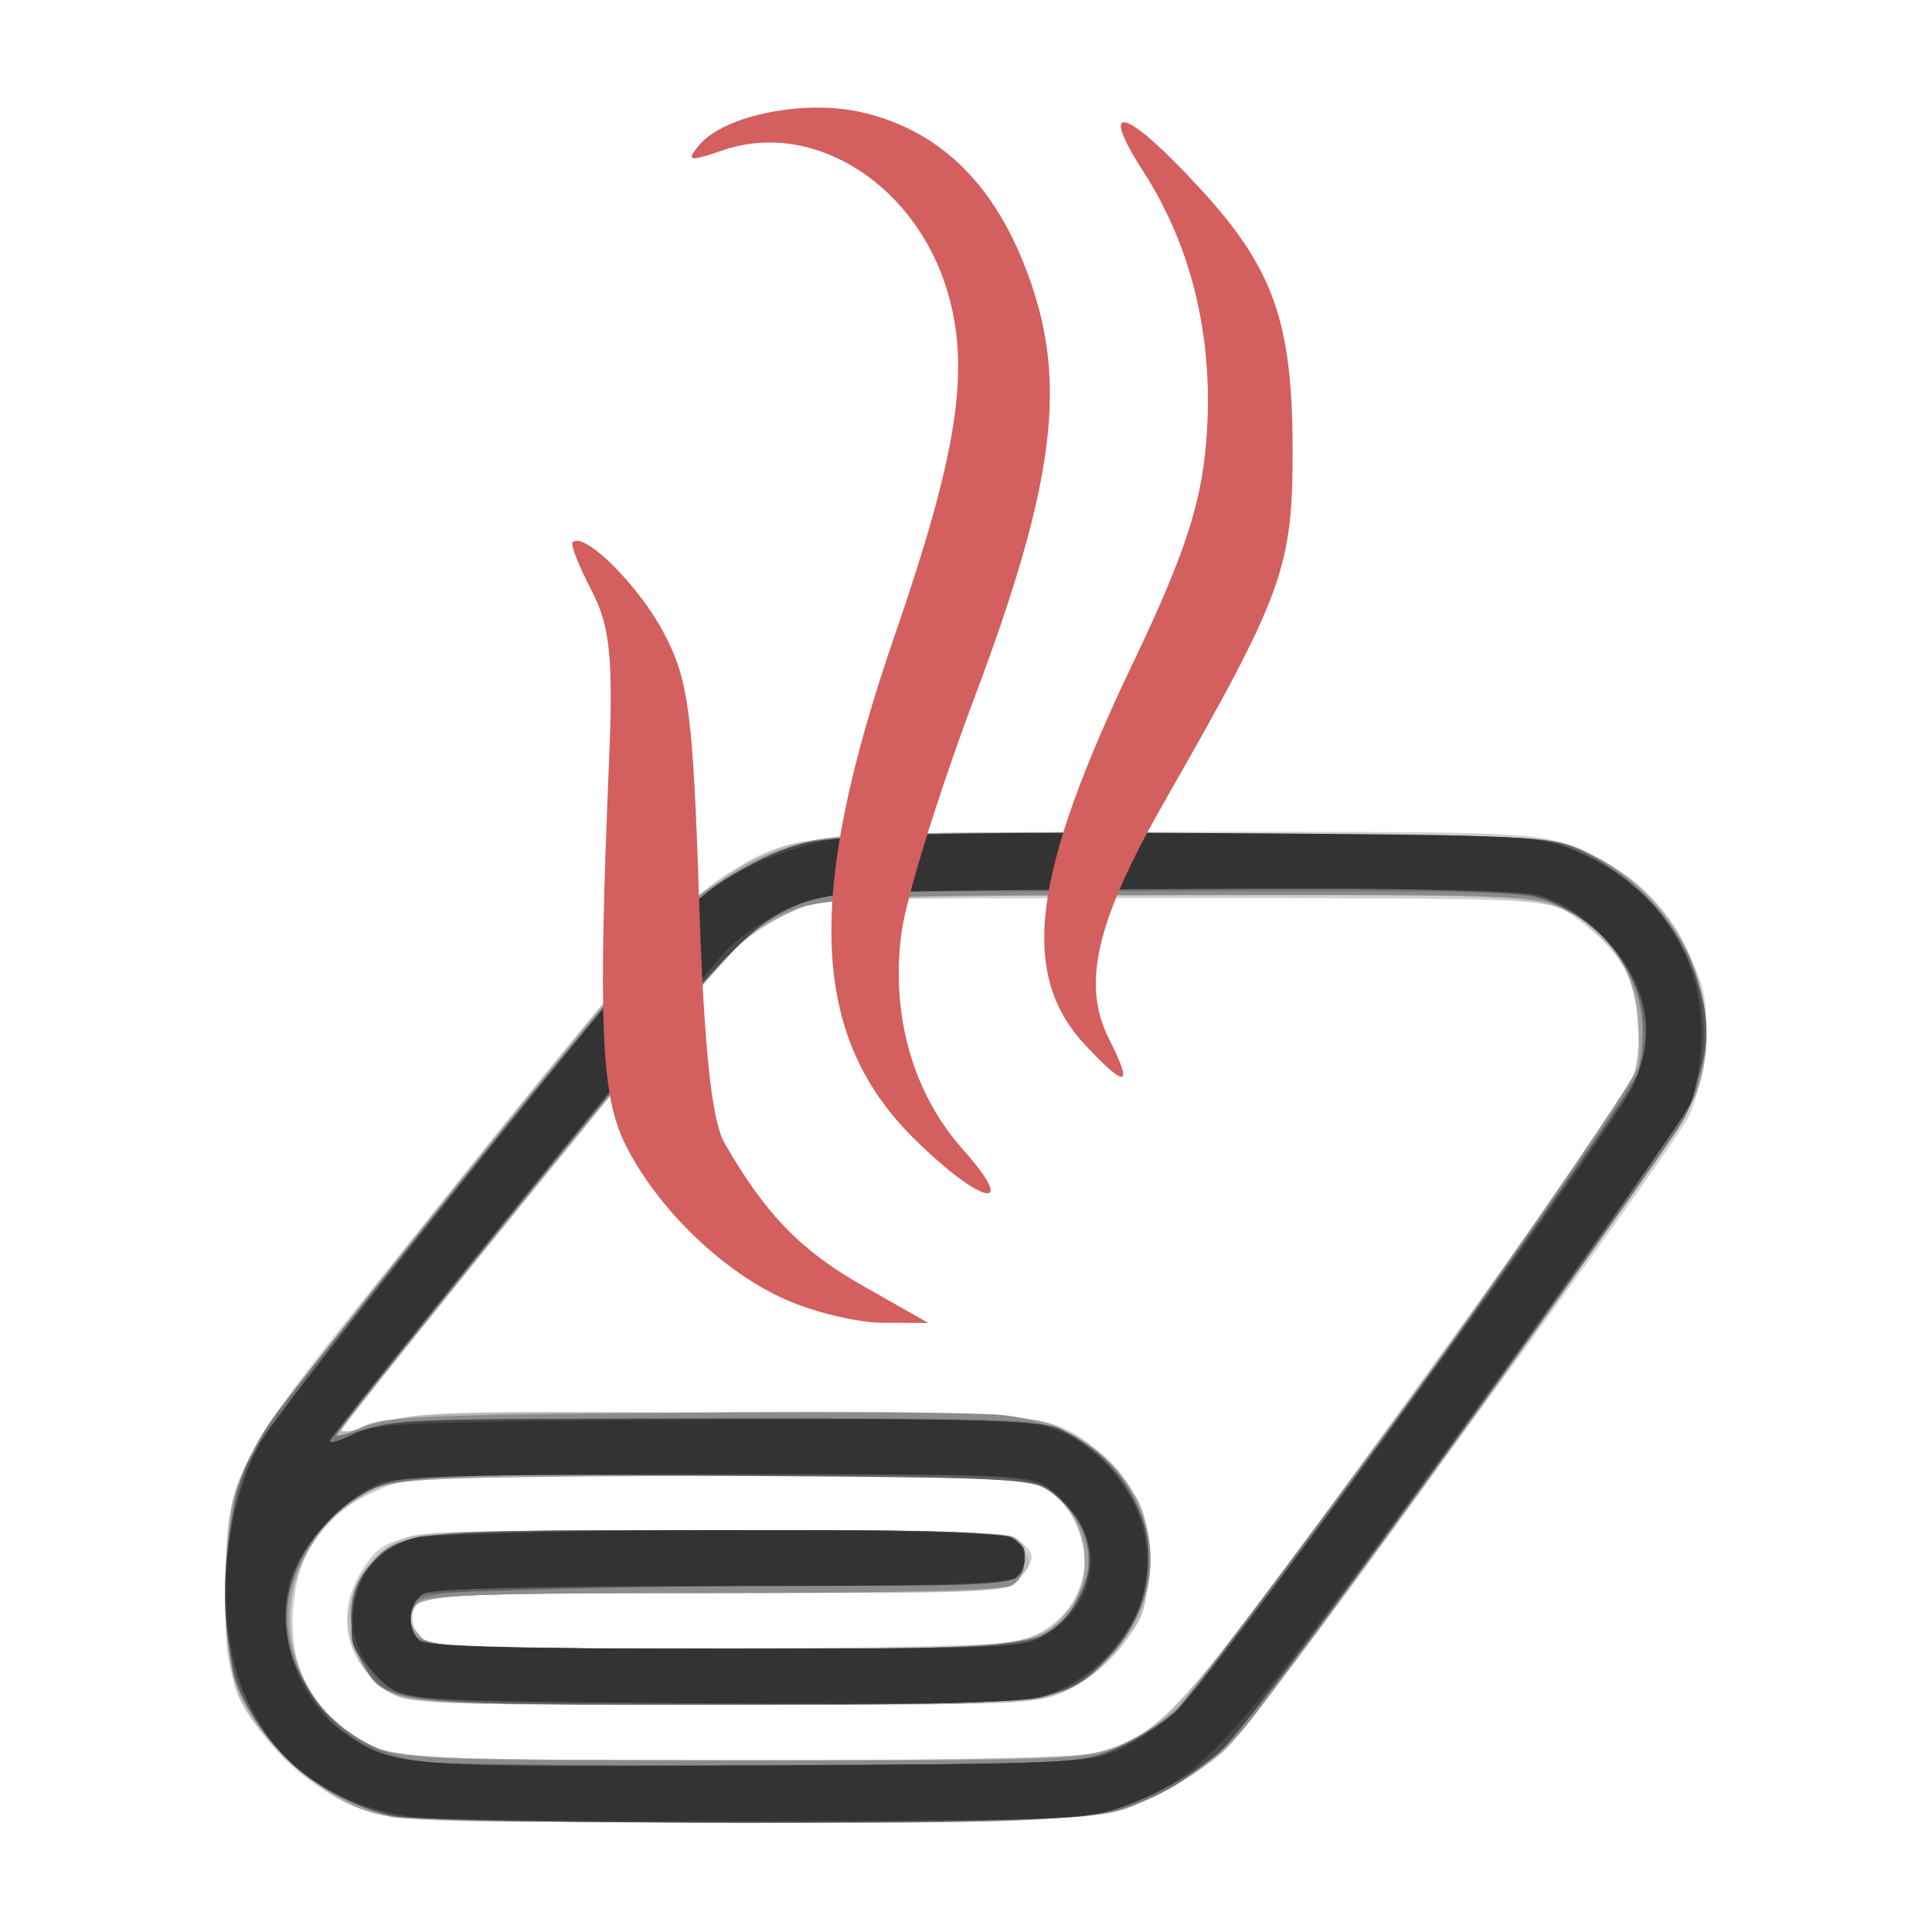 <?xml version="1.0" encoding="UTF-8" standalone="no"?>
<!-- Created with Inkscape (http://www.inkscape.org/) -->

<svg
   width="512"
   height="512"
   viewBox="0 0 135.467 135.467"
   version="1.1"
   id="svg5"
   inkscape:version="1.1.2 (b8e25be8, 2022-02-05)"
   sodipodi:docname="hotcompress.svg"
   xmlns:inkscape="http://www.inkscape.org/namespaces/inkscape"
   xmlns:sodipodi="http://sodipodi.sourceforge.net/DTD/sodipodi-0.dtd"
   xmlns="http://www.w3.org/2000/svg"
   xmlns:svg="http://www.w3.org/2000/svg">
  <sodipodi:namedview
     id="namedview7"
     pagecolor="#ffffff"
     bordercolor="#666666"
     borderopacity="1.0"
     inkscape:pageshadow="2"
     inkscape:pageopacity="0.0"
     inkscape:pagecheckerboard="0"
     inkscape:document-units="mm"
     showgrid="false"
     units="px"
     inkscape:zoom="0.77771465"
     inkscape:cx="12.215277"
     inkscape:cy="370.95868"
     inkscape:window-width="1808"
     inkscape:window-height="1081"
     inkscape:window-x="751"
     inkscape:window-y="100"
     inkscape:window-maximized="0"
     inkscape:current-layer="layer1" />
  <defs
     id="defs2" />
  <g
     inkscape:label="Layer 1"
     inkscape:groupmode="layer"
     id="layer1">
    <g
       id="g1802"
       transform="translate(-0.651,-0.179)">
      <g
         id="g1131"
         transform="matrix(1.472,0,0,1.388,15.283,-177.78)">
        <path
           style="fill:#d0d0d0;fill-opacity:1;stroke-width:0.353"
           d="m 7.25,219.594 c -2.291,-0.889 -4.509,-3.017 -5.61,-5.382 -0.727,-1.562 -0.85,-2.359 -0.853,-5.548 -0.005,-5.666 0.458,-6.713 6.484,-14.672 12.869,-16.995 15.567,-20.359 17.27,-21.525 3.22,-2.205 3.525,-2.236 22.08,-2.236 16.781,2.8e-4 16.781,2.8e-4 18.913,1.009 2.423,1.146 3.771,2.566 5.024,5.292 0.741,1.611 0.845,2.265 0.706,4.41 -0.09,1.385 -0.429,3.03 -0.754,3.656 -1.441,2.777 -21.184,31.187 -22.496,32.372 -0.803,0.726 -2.353,1.738 -3.443,2.249 -1.983,0.93 -1.983,0.93 -18.74,1.006 -16.037,0.073 -16.835,0.046 -18.581,-0.632 z m 34.821,-2.794 c 3.358,-0.933 3.832,-1.493 14.644,-17.279 5.618,-8.203 10.497,-15.49 10.842,-16.193 0.445,-0.906 0.595,-1.9 0.517,-3.41 -0.124,-2.397 -0.882,-3.755 -2.994,-5.366 -1.271,-0.969 -1.271,-0.969 -18.761,-0.969 -17.265,0 -17.508,0.01 -18.901,0.764 -0.776,0.42 -1.981,1.373 -2.678,2.117 -1.1,1.174 -17.679,22.778 -18.455,24.048 -0.188,0.307 0.124,0.246 0.898,-0.176 1.086,-0.592 2.425,-0.656 16.002,-0.754 16.309,-0.119 16.871,-0.062 19.184,1.917 3.851,3.296 3.144,9.645 -1.336,12.01 -1.555,0.821 -1.555,0.821 -16.642,0.821 -15.087,0 -15.087,0 -16.149,-0.893 -1.852,-1.558 -2.182,-3.996 -0.824,-6.092 1.167,-1.803 1.453,-1.834 16.606,-1.834 12.351,0 14.172,0.069 14.658,0.554 0.689,0.689 0.689,0.86 0.005,1.837 -0.549,0.784 -0.549,0.784 -14.421,0.784 -11.696,0 -13.938,0.08 -14.297,0.512 -0.584,0.704 -0.155,1.837 0.791,2.091 1.275,0.342 26.057,0.231 27.593,-0.123 2.848,-0.657 4.205,-3.686 2.838,-6.33 -1.082,-2.092 -1.522,-2.147 -17.179,-2.143 -14.234,0.004 -14.234,0.004 -16.064,0.855 -2.508,1.168 -3.738,3.049 -3.926,6.003 -0.153,2.403 0.53,4.259 2.108,5.732 1.956,1.824 2.143,1.843 18.994,1.855 9.231,0.007 16.212,-0.131 16.946,-0.335 z"
           id="path1147" />
        <path
           style="fill:#b9b9b9;fill-opacity:1;stroke-width:0.353"
           d="m 7.79,219.779 c -1.972,-0.615 -4.968,-3.206 -6.054,-5.235 -0.686,-1.281 -0.776,-1.986 -0.776,-6.037 0,-4.413 0.042,-4.673 1.103,-6.879 1.209,-2.513 19.078,-26.224 21.206,-28.139 0.704,-0.633 2.163,-1.586 3.244,-2.117 1.964,-0.965 1.964,-0.965 19.779,-0.965 17.815,0 17.815,0 19.697,1.042 3.176,1.759 4.976,4.548 5.266,8.16 0.12,1.489 -0.009,2.706 -0.41,3.891 -0.642,1.896 -20.211,30.798 -22.379,33.053 -0.71,0.738 -2.319,1.85 -3.576,2.469 -2.285,1.127 -2.285,1.127 -18.874,1.197 -13.636,0.058 -16.88,-0.021 -18.226,-0.44 z m 34.635,-3.027 c 2.969,-0.889 4.192,-2.35 14,-16.711 12.008,-17.582 11.739,-17.137 11.739,-19.447 0,-2.32 -0.446,-3.516 -1.874,-5.025 -2.08,-2.198 -1.753,-2.163 -20.075,-2.159 -16.68,0.003 -16.68,0.003 -18.444,0.84 -0.97,0.46 -2.338,1.451 -3.039,2.201 -1.092,1.169 -17.771,22.896 -18.401,23.971 -0.123,0.209 0.656,0.084 1.731,-0.279 1.806,-0.61 3.065,-0.652 16.652,-0.557 14.698,0.103 14.698,0.103 16.27,0.985 0.865,0.485 2.055,1.57 2.646,2.412 0.96,1.367 1.074,1.805 1.074,4.11 0,2.335 -0.106,2.727 -1.111,4.114 -0.611,0.843 -1.787,1.891 -2.613,2.328 -1.49,0.788 -1.627,0.794 -16.388,0.794 -14.885,0 -14.885,0 -16.084,-0.807 -1.72,-1.158 -2.307,-3.086 -1.545,-5.081 0.363,-0.95 0.996,-1.756 1.741,-2.217 1.137,-0.703 1.584,-0.721 15.367,-0.631 14.14,0.092 14.198,0.095 14.706,0.86 0.459,0.691 0.437,0.841 -0.222,1.499 -0.715,0.715 -1.04,0.731 -14.419,0.731 -13.871,0 -14.534,0.058 -14.534,1.28 0,0.238 0.249,0.683 0.554,0.988 0.485,0.485 2.258,0.554 14.122,0.554 14.726,0 15.172,-0.052 16.661,-1.945 1.536,-1.953 0.693,-5.44 -1.54,-6.373 -1.563,-0.653 -28.622,-0.742 -30.539,-0.1 -6.267,2.098 -6.701,10.884 -0.667,13.5 1.038,0.45 3.722,0.537 17.066,0.548 10.786,0.009 16.258,-0.113 17.164,-0.385 z"
           id="path1145" />
        <path
           style="fill:#a3a3a3;fill-opacity:1;stroke-width:0.353"
           d="m 7.697,219.753 c -1.237,-0.386 -2.302,-1.111 -3.736,-2.545 -2.727,-2.727 -3.297,-4.471 -3.123,-9.554 0.12,-3.507 0.223,-3.977 1.366,-6.233 0.709,-1.399 5.396,-7.859 10.984,-15.14 10.503,-13.684 11.136,-14.33 15.183,-15.506 1.712,-0.498 4.132,-0.558 18.851,-0.47 16.886,0.101 16.886,0.101 18.764,1.142 4.249,2.354 6.387,7.588 4.892,11.976 -0.609,1.789 -20.357,30.966 -22.421,33.129 -0.705,0.738 -2.31,1.85 -3.567,2.469 -2.285,1.127 -2.285,1.127 -18.874,1.199 -14.041,0.061 -16.855,-0.011 -18.319,-0.468 z m 35.169,-3.161 c 0.901,-0.307 2.27,-1.14 3.044,-1.852 1.311,-1.206 20.361,-28.771 21.717,-31.424 0.45,-0.881 0.577,-1.788 0.474,-3.398 -0.177,-2.785 -1.359,-4.703 -3.551,-5.764 -1.509,-0.73 -1.945,-0.748 -18.28,-0.745 -16.734,0.003 -16.734,0.003 -18.498,0.859 -0.97,0.47 -2.102,1.143 -2.515,1.496 -0.72,0.614 -19.181,24.643 -19.181,24.966 0,0.086 0.595,-0.113 1.323,-0.443 1.18,-0.534 2.984,-0.599 16.669,-0.599 15.346,0 15.346,0 16.918,0.882 3.569,2.003 4.837,6.008 3.054,9.652 -0.608,1.242 -1.436,2.25 -2.394,2.914 -1.465,1.016 -1.465,1.016 -16.477,1.115 -10.817,0.072 -15.289,-0.015 -16.003,-0.311 -1.498,-0.621 -2.384,-2.104 -2.384,-3.993 0,-1.36 0.198,-1.842 1.207,-2.944 1.207,-1.318 1.207,-1.318 15.56,-1.417 10.466,-0.073 14.486,0.011 14.844,0.308 0.713,0.592 0.602,2.001 -0.191,2.425 -0.436,0.234 -5.562,0.365 -14.217,0.365 -13.713,0 -14.381,0.059 -14.381,1.28 0,0.238 0.249,0.683 0.554,0.988 0.485,0.485 2.258,0.554 14.122,0.554 14.726,0 15.172,-0.052 16.661,-1.945 1.582,-2.011 0.7,-5.526 -1.628,-6.49 -0.725,-0.3 -5.077,-0.386 -15.854,-0.311 -14.854,0.103 -14.854,0.103 -16.367,1.166 -4.595,3.23 -4.225,9.914 0.691,12.511 1.219,0.644 2.175,0.683 17.367,0.697 13.761,0.013 16.313,-0.065 17.714,-0.542 z"
           id="path1143" />
        <path
           style="fill:#8c8c8c;fill-opacity:1;stroke-width:0.353"
           d="m 8.722,219.995 c -3.373,-0.825 -6.518,-3.786 -7.459,-7.022 -0.866,-2.979 -0.536,-8.445 0.668,-11.076 0.916,-2.001 19.199,-26.322 21.248,-28.265 0.585,-0.555 2.096,-1.508 3.357,-2.117 2.293,-1.107 2.293,-1.107 19.756,-1.107 17.13,0 17.494,0.014 19.105,0.759 5.028,2.324 7.347,8.699 4.906,13.484 -0.864,1.693 -19.203,28.662 -21.049,30.955 -0.644,0.8 -1.933,1.943 -2.864,2.54 -3.241,2.08 -4.273,2.184 -21.251,2.144 -8.448,-0.02 -15.836,-0.153 -16.418,-0.295 z m 35.111,-3.814 c 1.02,-0.534 2.445,-1.685 3.167,-2.558 2.93,-3.542 20.757,-30.213 21.132,-31.614 0.754,-2.823 -0.673,-6.189 -3.27,-7.711 -1.521,-0.891 -1.521,-0.891 -18.423,-0.864 -17.535,0.028 -17.661,0.038 -20.205,1.561 -0.741,0.444 -4.697,5.313 -10.668,13.134 -5.219,6.835 -9.489,12.503 -9.489,12.594 0,0.091 0.595,-0.104 1.323,-0.433 1.154,-0.523 3.034,-0.614 14.728,-0.715 7.373,-0.064 14.399,-0.011 15.613,0.116 6.367,0.67 9.317,7.452 5.255,12.079 -2.239,2.55 -2.194,2.544 -18.504,2.552 -15.988,0.008 -16.092,-0.004 -17.174,-2.097 -0.294,-0.569 -0.535,-1.68 -0.535,-2.469 0,-1.141 0.247,-1.703 1.207,-2.752 1.207,-1.318 1.207,-1.318 15.56,-1.417 10.466,-0.073 14.486,0.011 14.844,0.308 0.713,0.592 0.602,2.001 -0.191,2.425 -0.436,0.234 -5.562,0.365 -14.217,0.365 -10.057,0 -13.643,0.109 -13.958,0.423 -0.636,0.636 -0.51,1.622 0.259,2.034 0.437,0.234 5.595,0.365 14.322,0.365 15.647,0 15.608,0.006 16.819,-2.731 0.611,-1.382 0.635,-1.704 0.217,-3.013 -0.31,-0.973 -0.871,-1.737 -1.666,-2.271 -1.199,-0.804 -1.199,-0.804 -15.798,-0.804 -15.691,0 -16.086,0.041 -18.046,1.869 -0.992,0.925 -1.995,2.809 -2.335,4.387 -0.369,1.708 0.613,4.651 1.998,5.987 2.384,2.3 1.642,2.217 19.73,2.219 16.452,0.002 16.452,0.002 18.306,-0.968 z"
           id="path1141" />
        <path
           style="fill:#767676;fill-opacity:1;stroke-width:0.353"
           d="m 8.369,219.841 c -3.162,-1.019 -5.091,-2.641 -6.554,-5.512 -0.619,-1.215 -0.845,-2.361 -0.963,-4.883 -0.179,-3.826 0.486,-6.883 2.029,-9.315 1.562,-2.463 18.301,-24.29 19.9,-25.949 0.805,-0.835 2.492,-2.026 3.749,-2.646 2.285,-1.128 2.285,-1.128 19.756,-1.128 17.049,0 17.508,0.018 19.058,0.746 1.993,0.936 3.984,2.935 5.021,5.04 1.197,2.429 1.121,6.286 -0.171,8.678 -0.524,0.97 -5.522,8.426 -11.108,16.569 -10.741,15.658 -11.426,16.472 -15.162,18.006 -1.583,0.65 -2.696,0.698 -17.916,0.771 -12.456,0.06 -16.556,-0.028 -17.639,-0.377 z m 34.749,-3.252 c 0.873,-0.406 2.101,-1.172 2.728,-1.702 0.964,-0.815 20.65,-29.144 21.984,-31.635 0.248,-0.463 0.462,-1.732 0.477,-2.82 0.035,-2.586 -1.392,-5.036 -3.683,-6.32 -1.573,-0.882 -1.573,-0.882 -18.33,-0.882 -16.39,0 -16.792,0.017 -18.344,0.755 -0.873,0.415 -2.088,1.209 -2.7,1.764 -1.041,0.945 -19.173,24.544 -19.173,24.955 0,0.104 0.655,-0.043 1.455,-0.325 1.188,-0.419 4.258,-0.514 16.701,-0.514 15.246,0 15.246,0 16.801,0.821 3.986,2.105 4.98,7.645 1.984,11.057 -2.264,2.579 -2.196,2.569 -18.527,2.578 -15.988,0.008 -16.092,-0.004 -17.174,-2.097 -0.771,-1.491 -0.681,-3.612 0.202,-4.734 1.557,-1.979 1.569,-1.981 16.665,-1.981 14.998,0 14.901,-0.012 14.64,1.833 -0.115,0.813 -0.115,0.813 -14.328,0.99 -15.029,0.187 -14.87,0.168 -14.886,1.782 -0.013,1.352 0.43,1.393 14.74,1.393 11.959,0 14.064,-0.078 15.078,-0.56 3.089,-1.466 3.345,-5.779 0.448,-7.545 -1.122,-0.684 -1.739,-0.712 -15.808,-0.706 -16.481,0.007 -16.432,3e-4 -18.624,2.659 -3.697,4.486 -1.105,10.835 4.866,11.916 0.485,0.088 7.708,0.136 16.051,0.108 14.592,-0.05 15.23,-0.08 16.757,-0.79 z"
           id="path1139" />
        <path
           style="fill:#606060;fill-opacity:1;stroke-width:0.353"
           d="M 8.798,219.949 C 5.843,219.235 3.353,217.278 1.911,214.536 1.035,212.873 0.967,212.428 0.978,208.508 0.988,204.991 1.121,203.946 1.765,202.334 2.68,200.043 20.588,176.292 23.357,173.698 c 0.988,-0.926 2.651,-2.009 3.793,-2.469 2.033,-0.821 2.041,-0.821 19.32,-0.821 17.286,0 17.286,0 18.966,0.834 3.252,1.616 5.905,5.668 5.905,9.02 0,2.864 -1,4.605 -11.481,19.995 -5.734,8.418 -11.012,15.843 -11.731,16.498 -0.718,0.656 -2.338,1.688 -3.599,2.293 -2.293,1.101 -2.293,1.101 -18.344,1.162 -8.828,0.034 -16.652,-0.084 -17.386,-0.261 z m 34.533,-3.437 c 0.991,-0.449 2.362,-1.401 3.046,-2.117 1.864,-1.949 21.146,-30.363 21.708,-31.989 1.254,-3.63 -1.195,-7.889 -5.171,-8.994 -1.759,-0.489 -30.863,-0.474 -33.151,0.016 -3.465,0.743 -4.175,1.477 -14.432,14.913 -5.285,6.923 -9.609,12.657 -9.609,12.741 0,0.085 0.708,-0.16 1.574,-0.543 1.502,-0.664 2.292,-0.692 17.229,-0.598 15.654,0.099 15.654,0.099 17.061,1.074 3.58,2.482 4.251,7.515 1.431,10.727 -2.262,2.576 -2.215,2.569 -18.368,2.578 -15.8,0.008 -16.05,-0.022 -17.267,-2.081 -0.848,-1.436 -0.775,-3.594 0.163,-4.786 1.489,-1.892 1.938,-1.945 16.619,-1.945 14.57,0 14.91,0.041 14.664,1.784 -0.122,0.862 -0.122,0.862 -14.233,1.039 -7.761,0.097 -14.31,0.305 -14.552,0.462 -0.561,0.363 -0.571,1.736 -0.018,2.29 0.315,0.315 3.994,0.423 14.376,0.423 15.709,-7e-4 15.746,-0.006 17.053,-2.564 0.864,-1.69 0.589,-3.396 -0.797,-4.948 -1.01,-1.131 -1.01,-1.131 -16.202,-1.23 -14.53,-0.095 -15.251,-0.069 -16.555,0.597 -2.881,1.47 -4.608,4.635 -4.138,7.58 0.469,2.935 2.809,5.551 5.568,6.226 0.634,0.155 8.139,0.255 16.676,0.221 15.402,-0.06 15.536,-0.067 17.324,-0.876 z"
           id="path1137" />
        <path
           style="fill:#494949;fill-opacity:1;stroke-width:0.353"
           d="m 8.914,219.94 c -3.408,-0.668 -6.555,-3.613 -7.592,-7.103 -1.011,-3.403 -0.566,-8.412 1.028,-11.586 1.187,-2.362 19.639,-26.463 21.444,-28.008 0.799,-0.684 2.338,-1.601 3.42,-2.039 1.948,-0.789 2.14,-0.797 18.902,-0.797 15.764,0 17.053,0.046 18.663,0.667 4.885,1.884 7.6,7.435 5.971,12.209 -0.737,2.159 -20.137,30.908 -22.417,33.219 -1.589,1.61 -4.042,2.892 -6.556,3.426 -2.237,0.475 -30.45,0.484 -32.863,0.011 z m 34.46,-3.447 c 1.014,-0.459 2.444,-1.49 3.177,-2.293 1.714,-1.877 20.768,-29.789 21.451,-31.422 0.284,-0.68 0.516,-1.659 0.516,-2.176 0,-3.131 -2.467,-6.404 -5.38,-7.137 -2.151,-0.542 -30.872,-0.574 -33.374,-0.037 -3.497,0.75 -4.22,1.495 -14.462,14.913 -5.269,6.902 -9.579,12.629 -9.579,12.725 0,0.096 0.675,-0.131 1.499,-0.505 1.406,-0.638 2.449,-0.681 16.768,-0.688 12.019,-0.006 15.511,0.093 16.404,0.467 1.609,0.674 3.671,3.099 4.152,4.883 0.946,3.513 -1.451,7.819 -4.86,8.73 -1.025,0.274 -6.028,0.367 -15.991,0.299 -14.5,-0.1 -14.5,-0.1 -15.748,-1.462 -1.152,-1.257 -1.236,-1.497 -1.082,-3.098 0.197,-2.055 1.202,-3.311 3.064,-3.828 0.731,-0.203 6.829,-0.351 14.511,-0.352 14.481,-0.002 14.776,0.037 14.312,1.883 -0.235,0.937 -0.235,0.937 -14.01,0.937 -8.821,0 -14.02,0.131 -14.457,0.365 -0.763,0.408 -0.907,1.738 -0.259,2.386 0.315,0.315 4.041,0.423 14.588,0.423 14.164,0 14.165,-4e-5 15.363,-0.805 1.41,-0.947 2.32,-3.132 1.938,-4.653 -0.139,-0.552 -0.782,-1.534 -1.431,-2.182 -1.179,-1.179 -1.179,-1.179 -16.221,-1.179 -14.194,0 -15.118,0.039 -16.385,0.685 -2.59,1.321 -4.267,4.037 -4.272,6.919 -0.003,1.514 1.619,4.593 2.898,5.505 2.344,1.669 2.67,1.696 19.325,1.612 15.666,-0.08 15.702,-0.082 17.543,-0.914 z"
           id="path1135" />
        <path
           style="fill:#333333;fill-opacity:1;stroke-width:0.353"
           d="M 9.509,219.968 C 4.363,219.076 1.305,215.511 0.882,209.908 0.647,206.803 1.221,203.547 2.42,201.181 3.322,199.4 20.777,176.297 22.906,174.066 c 1.643,-1.721 4.443,-3.083 7.236,-3.518 1.384,-0.215 8.468,-0.315 17.78,-0.25 15.292,0.107 15.501,0.119 17.244,0.92 3.776,1.736 5.946,5.112 5.94,9.243 -0.002,1.264 -0.243,2.851 -0.539,3.536 -0.295,0.683 -5.162,8.01 -10.816,16.281 -10.978,16.061 -12.265,17.606 -15.858,19.058 -1.984,0.801 -2.22,0.813 -17.357,0.868 -8.44,0.031 -16.103,-0.076 -17.028,-0.236 z m 33.705,-3.27 c 0.732,-0.342 1.969,-1.199 2.749,-1.904 1.508,-1.362 20.422,-28.723 21.757,-31.472 1.373,-2.829 0.885,-5.553 -1.427,-7.957 -0.973,-1.012 -1.991,-1.674 -2.977,-1.938 -1.043,-0.279 -6.404,-0.37 -17.639,-0.299 -16.12,0.102 -16.142,0.103 -17.989,0.938 -1.017,0.46 -2.366,1.414 -2.999,2.121 -1.425,1.594 -18.74,24.279 -18.916,24.782 -0.07,0.201 0.406,0.074 1.058,-0.281 1.088,-0.593 2.436,-0.656 16.355,-0.757 10.468,-0.076 15.586,0.013 16.514,0.285 3.489,1.025 5.68,4.918 4.81,8.545 -0.557,2.322 -2.673,4.538 -4.932,5.163 -1.164,0.322 -5.336,0.409 -15.945,0.332 -14.369,-0.104 -14.369,-0.104 -15.473,-1.208 -2.248,-2.249 -1.462,-6.074 1.455,-7.079 1.597,-0.55 27.575,-0.637 28.586,-0.096 0.769,0.412 0.895,1.398 0.259,2.034 -0.315,0.315 -3.901,0.423 -13.958,0.423 -8.655,0 -13.781,0.132 -14.217,0.365 -0.763,0.408 -0.907,1.738 -0.259,2.386 0.315,0.315 4.032,0.423 14.552,0.422 13.391,-10e-4 14.188,-0.037 15.258,-0.69 2.787,-1.7 2.905,-5.296 0.241,-7.391 -0.916,-0.721 -1.26,-0.737 -15.893,-0.737 -11.744,0 -15.201,0.102 -16.092,0.475 -1.489,0.623 -3.584,2.973 -4.132,4.636 -0.868,2.631 0.196,6.191 2.341,7.827 2.435,1.857 2.598,1.872 19.707,1.781 14.319,-0.076 16.005,-0.145 17.206,-0.707 z"
           id="path1133" />
      </g>
      <path
         style="fill:#d35f5f;stroke-width:0.91"
         d="M 55.654,91.267 C 51.251,89.287 46.702,84.864 44.492,80.413 42.796,76.998 42.582,71.965 43.351,53.678 c 0.31,-7.355 0.082,-9.601 -1.229,-12.111 -0.885,-1.695 -1.479,-3.209 -1.32,-3.365 0.796,-0.783 4.566,2.944 6.353,6.28 1.774,3.312 2.084,5.616 2.51,18.677 0.339,10.402 0.877,15.58 1.782,17.156 2.864,4.991 5.336,7.543 9.71,10.023 l 4.585,2.601 -3.21,-0.01 c -1.765,-0.007 -4.861,-0.754 -6.878,-1.661 z m 9.143,-11.193 C 57.447,72.838 57.065,63.048 63.413,44.649 67.722,32.158 68.653,26.327 67.191,20.987 65.068,13.23 57.777,8.508 51.337,10.718 c -2.399,0.823 -2.616,0.772 -1.639,-0.387 1.734,-2.058 7.313,-3.192 11.297,-2.297 5.831,1.31 9.858,5.477 12.136,12.558 2.278,7.08 1.247,14.14 -4.165,28.535 -2.476,6.585 -4.771,13.97 -5.1,16.411 -0.778,5.773 0.78,11.29 4.303,15.24 3.987,4.471 1.319,3.913 -3.371,-0.705 z M 76.799,73.514 C 72.102,68.523 72.952,61.606 80.103,46.645 83.671,39.178 84.868,35.564 85.226,31.174 85.804,24.084 84.291,17.594 80.795,12.167 77.543,7.117 79.639,7.773 84.829,13.43 c 5.097,5.555 6.434,9.307 6.456,18.126 0.021,8.417 -0.617,10.183 -8.962,24.791 -4.841,8.474 -5.857,12.843 -3.89,16.725 1.687,3.329 1.206,3.459 -1.634,0.442 z"
         id="path848"
         sodipodi:nodetypes="cssssssssccccsssssssssssssssscsss" />
    </g>
  </g>
</svg>
